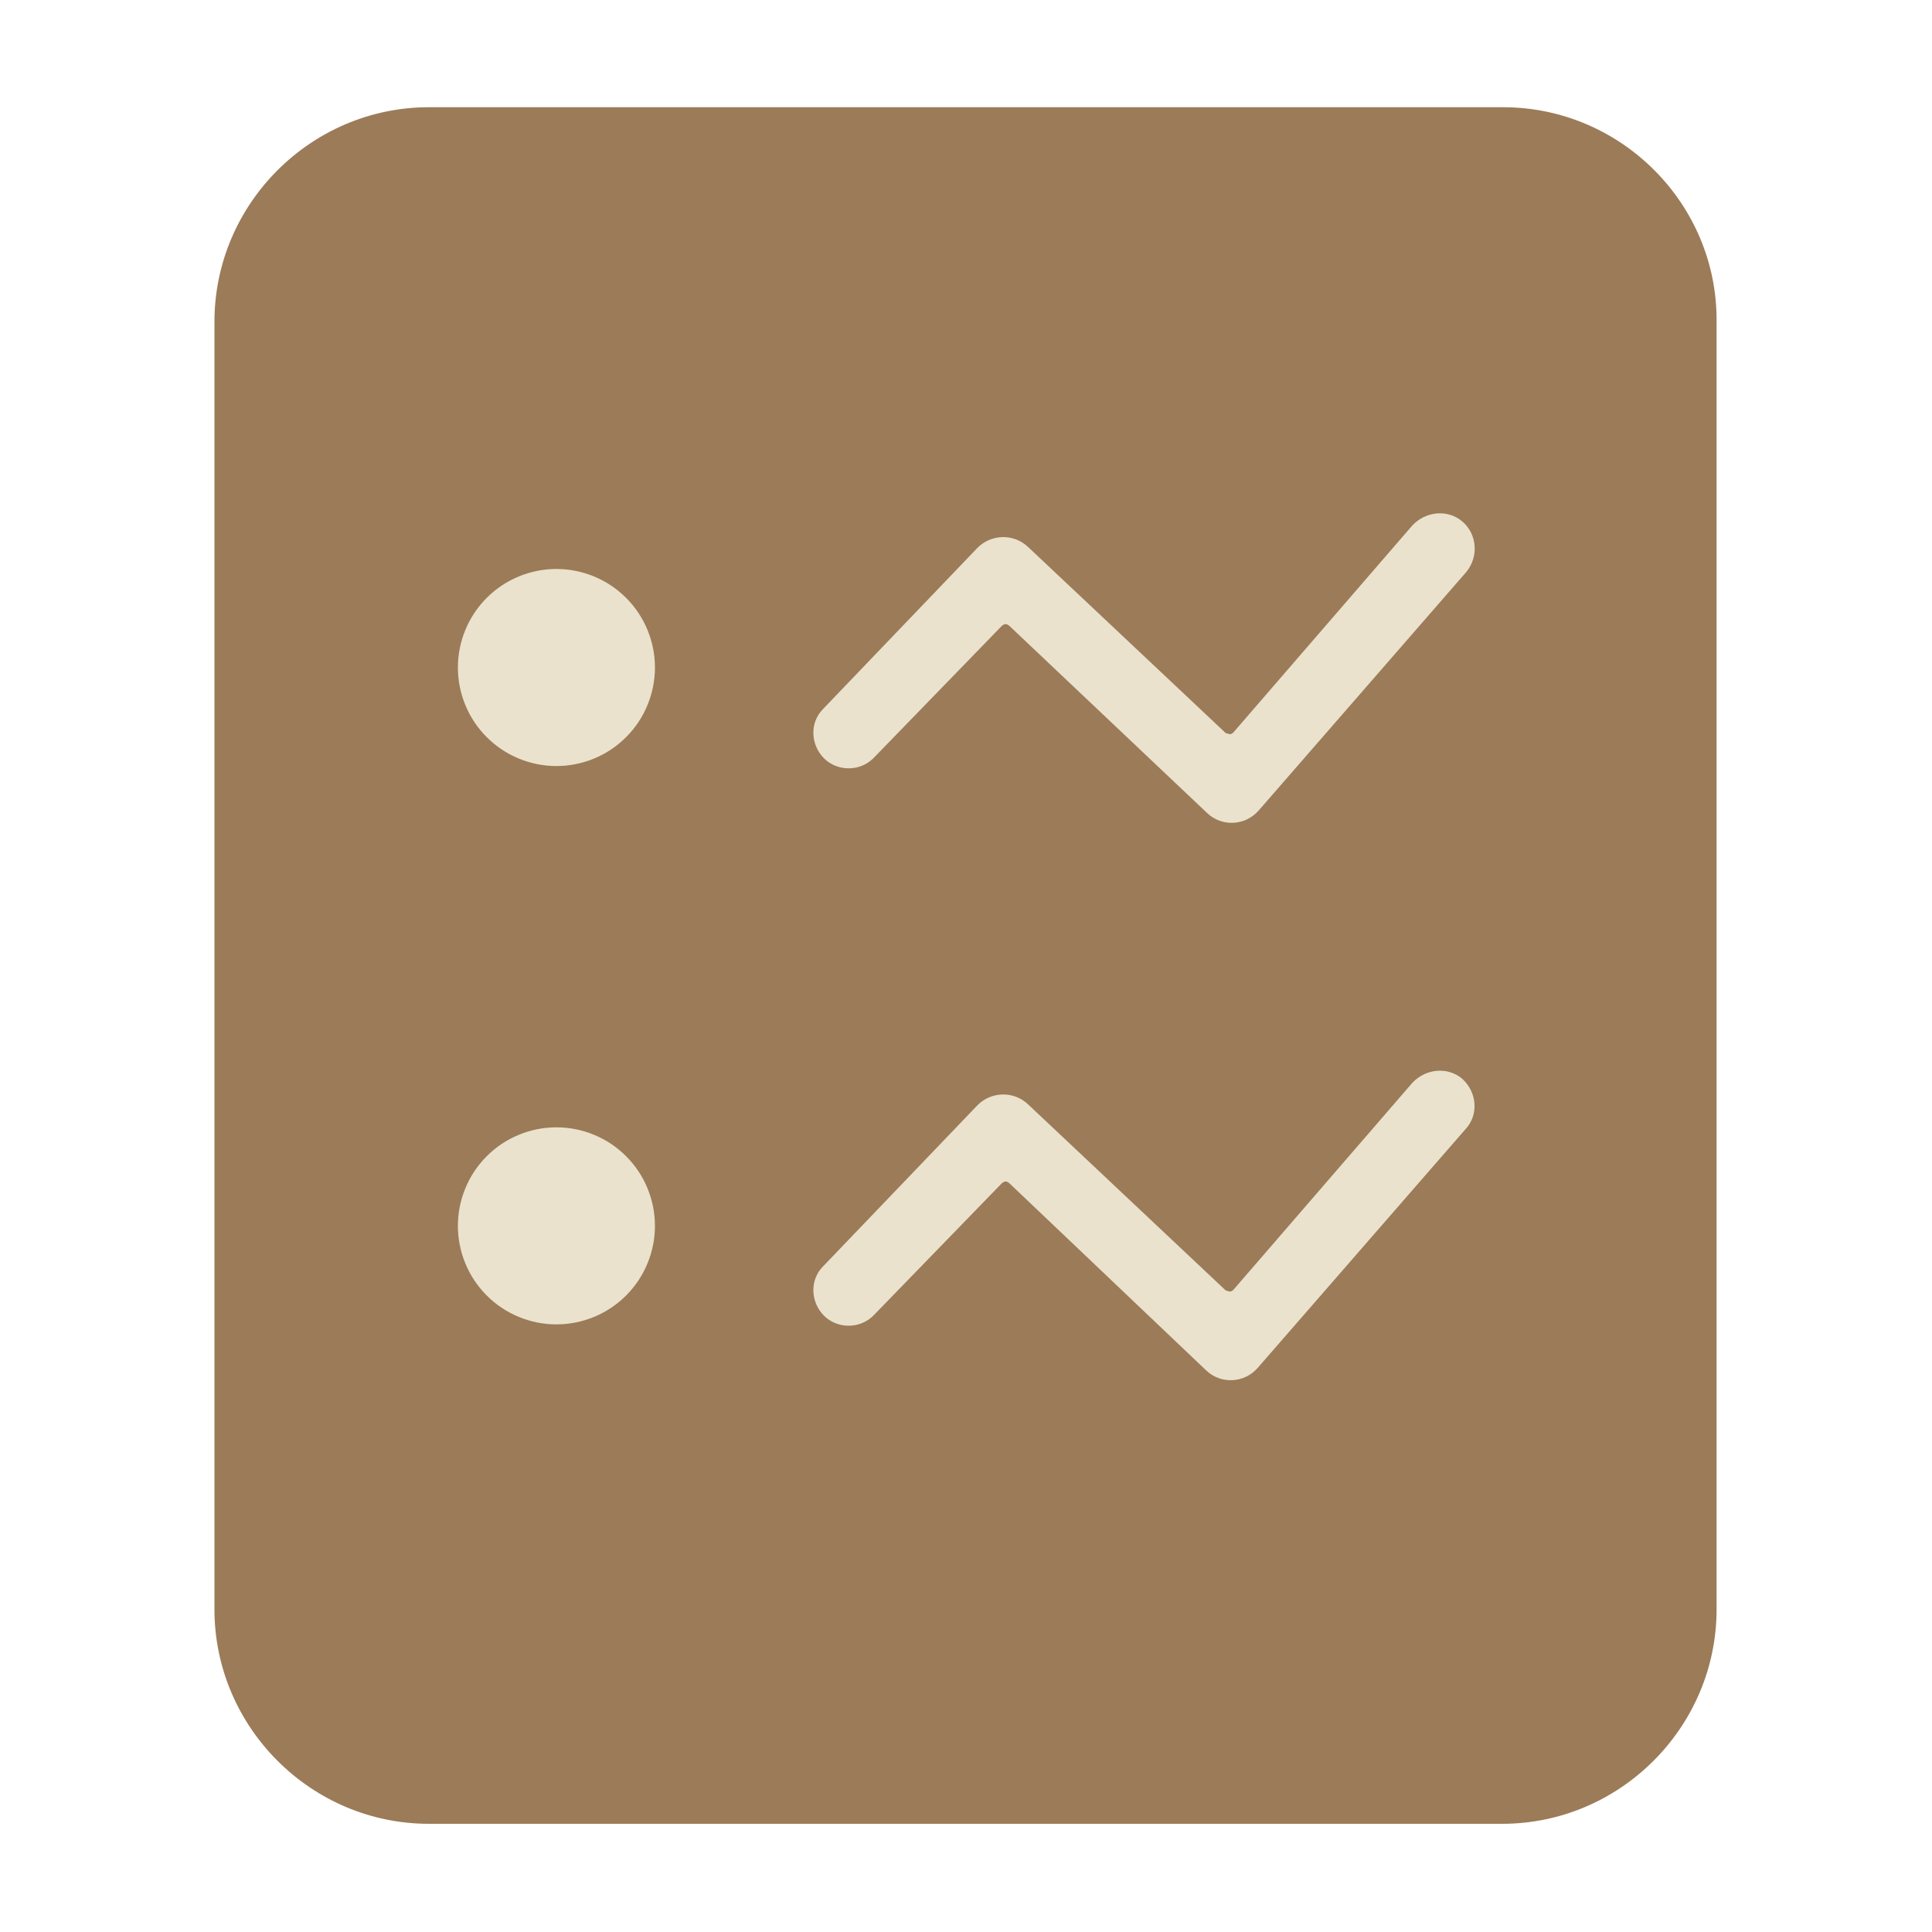 <svg width="18" height="18" viewBox="0 0 18 18" fill="none" xmlns="http://www.w3.org/2000/svg">
<g id="&#230;&#140;&#130;&#229;&#141;&#149;">
<path id="Vector" d="M14.004 0.999H3.996C2.898 0.999 1.998 1.899 1.998 2.997V14.994C1.998 16.092 2.898 16.992 3.996 16.992H13.995C15.093 16.992 15.993 16.092 15.993 14.994V2.997C16.002 1.899 15.102 0.999 14.004 0.999Z" fill="#9C7B58"/>
<path id="Vector_2" d="M13.626 4.86C13.491 4.743 13.284 4.761 13.158 4.896L11.493 6.822C11.484 6.831 11.475 6.84 11.457 6.84C11.448 6.84 11.43 6.831 11.421 6.831L9.576 5.094C9.441 4.968 9.234 4.977 9.108 5.103L7.668 6.606C7.542 6.732 7.551 6.939 7.677 7.065C7.803 7.191 8.019 7.191 8.145 7.056L9.333 5.832C9.342 5.823 9.36 5.814 9.369 5.814C9.378 5.814 9.396 5.823 9.405 5.832L11.25 7.578C11.385 7.704 11.601 7.695 11.727 7.551L13.662 5.328C13.779 5.184 13.761 4.977 13.626 4.86Z" fill="#EAE2CD"/>
<path id="Vector_3" d="M4.266 6.219C4.266 6.34 4.29 6.459 4.336 6.57C4.382 6.682 4.45 6.783 4.535 6.868C4.62 6.953 4.721 7.021 4.833 7.067C4.944 7.113 5.063 7.137 5.184 7.137C5.305 7.137 5.424 7.113 5.535 7.067C5.647 7.021 5.748 6.953 5.833 6.868C5.918 6.783 5.986 6.682 6.032 6.57C6.078 6.459 6.102 6.34 6.102 6.219C6.102 6.098 6.078 5.979 6.032 5.868C5.986 5.756 5.918 5.655 5.833 5.57C5.748 5.485 5.647 5.417 5.535 5.371C5.424 5.325 5.305 5.301 5.184 5.301C5.063 5.301 4.944 5.325 4.833 5.371C4.721 5.417 4.62 5.485 4.535 5.57C4.45 5.655 4.382 5.756 4.336 5.868C4.29 5.979 4.266 6.098 4.266 6.219Z" fill="#EAE2CD"/>
<path id="Vector_4" d="M13.626 10.053C13.491 9.936 13.284 9.954 13.158 10.089L11.493 12.015C11.484 12.024 11.475 12.033 11.457 12.033C11.448 12.033 11.43 12.024 11.421 12.024L9.576 10.287C9.441 10.161 9.234 10.17 9.108 10.296L7.668 11.799C7.542 11.925 7.551 12.132 7.677 12.258C7.803 12.384 8.019 12.384 8.145 12.249L9.333 11.025C9.342 11.016 9.36 11.007 9.369 11.007C9.378 11.007 9.396 11.016 9.405 11.025L11.241 12.771C11.376 12.897 11.592 12.888 11.718 12.744L13.653 10.521C13.779 10.386 13.761 10.179 13.626 10.053Z" fill="#EAE2CD"/>
<path id="Vector_5" d="M4.266 11.421C4.266 11.542 4.29 11.661 4.336 11.772C4.382 11.884 4.45 11.985 4.535 12.07C4.62 12.155 4.721 12.223 4.833 12.269C4.944 12.315 5.063 12.339 5.184 12.339C5.305 12.339 5.424 12.315 5.535 12.269C5.647 12.223 5.748 12.155 5.833 12.07C5.918 11.985 5.986 11.884 6.032 11.772C6.078 11.661 6.102 11.542 6.102 11.421C6.102 11.3 6.078 11.181 6.032 11.07C5.986 10.958 5.918 10.857 5.833 10.772C5.748 10.687 5.647 10.619 5.535 10.573C5.424 10.527 5.305 10.503 5.184 10.503C5.063 10.503 4.944 10.527 4.833 10.573C4.721 10.619 4.62 10.687 4.535 10.772C4.45 10.857 4.382 10.958 4.336 11.07C4.29 11.181 4.266 11.3 4.266 11.421Z" fill="#EAE2CD"/>
</g>
</svg>
